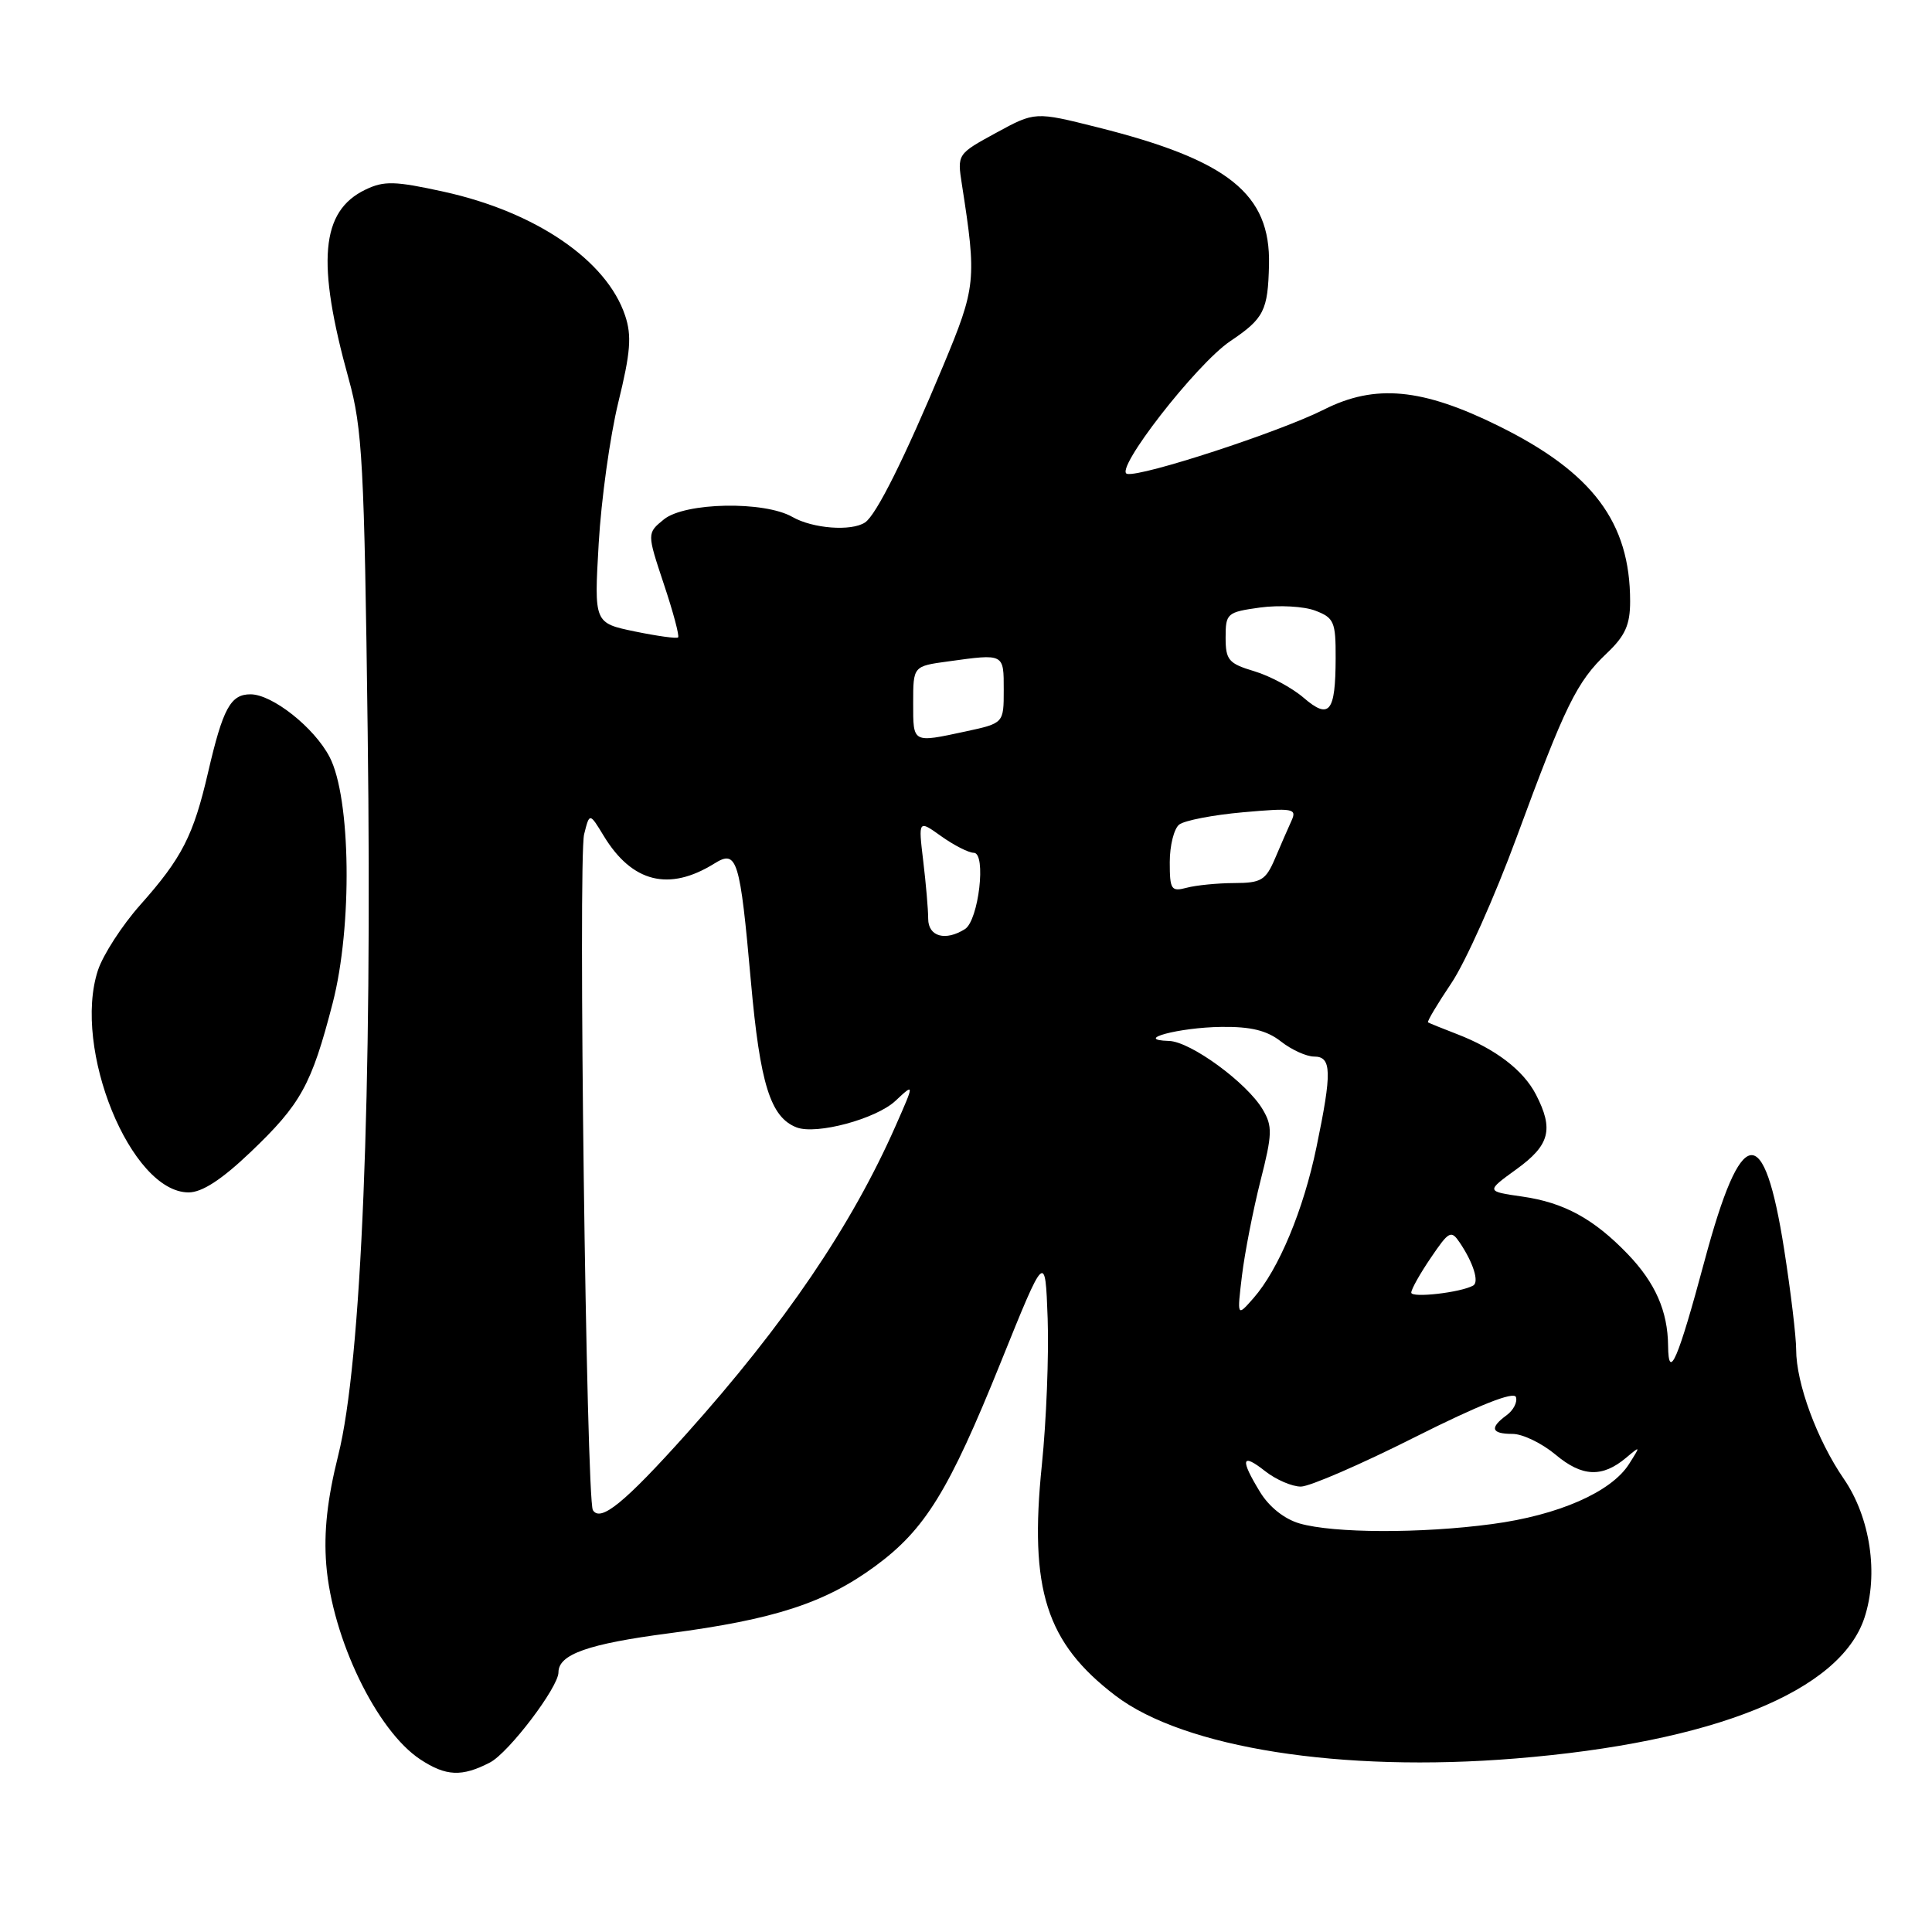 <?xml version="1.0" encoding="UTF-8" standalone="no"?>
<!DOCTYPE svg PUBLIC "-//W3C//DTD SVG 1.1//EN" "http://www.w3.org/Graphics/SVG/1.1/DTD/svg11.dtd" >
<svg xmlns="http://www.w3.org/2000/svg" xmlns:xlink="http://www.w3.org/1999/xlink" version="1.1" viewBox="0 0 256 256">
 <g >
 <path fill="currentColor"
d=" M 64.92 233.54 C 67.40 232.26 74.00 223.57 74.00 221.59 C 74.00 219.21 77.93 217.82 88.65 216.42 C 102.60 214.59 109.32 212.40 115.95 207.54 C 122.59 202.66 125.72 197.59 132.62 180.48 C 138.50 165.91 138.50 165.91 138.82 174.70 C 138.99 179.54 138.65 188.28 138.05 194.12 C 136.36 210.62 138.61 217.67 147.80 224.68 C 156.89 231.61 177.73 234.89 200.80 233.01 C 227.06 230.88 243.83 224.12 247.05 214.36 C 248.95 208.59 247.83 201.07 244.31 195.95 C 240.77 190.80 238.00 183.29 238.00 178.83 C 238.00 177.13 237.29 171.18 236.42 165.62 C 233.73 148.44 230.75 148.85 225.86 167.07 C 222.35 180.16 221.08 183.12 221.03 178.32 C 220.99 173.73 219.33 169.97 215.69 166.18 C 211.18 161.49 207.23 159.34 201.70 158.55 C 196.89 157.86 196.89 157.86 200.95 154.92 C 205.36 151.73 205.90 149.64 203.52 145.03 C 201.84 141.79 198.17 138.99 193.00 137.00 C 191.07 136.26 189.38 135.57 189.22 135.47 C 189.07 135.36 190.46 133.03 192.31 130.28 C 194.17 127.52 198.07 118.80 200.98 110.89 C 207.40 93.46 208.92 90.35 212.91 86.56 C 215.35 84.25 216.00 82.79 216.00 79.68 C 216.00 69.21 211.04 62.60 198.57 56.44 C 188.44 51.43 182.21 50.85 175.43 54.27 C 169.57 57.23 151.27 63.21 149.35 62.79 C 147.52 62.39 158.50 48.25 163.01 45.21 C 167.49 42.20 168.01 41.17 168.15 35.07 C 168.36 25.69 162.78 21.22 145.43 16.87 C 137.15 14.79 137.15 14.79 131.99 17.60 C 126.84 20.41 126.83 20.42 127.46 24.46 C 129.43 37.10 129.33 38.02 124.98 48.46 C 119.87 60.70 116.10 68.26 114.62 69.23 C 112.80 70.43 107.69 70.04 105.00 68.50 C 101.26 66.36 90.76 66.56 87.97 68.82 C 85.72 70.65 85.72 70.65 87.96 77.39 C 89.20 81.09 90.05 84.28 89.85 84.46 C 89.66 84.64 87.08 84.28 84.11 83.67 C 78.72 82.55 78.72 82.55 79.33 72.02 C 79.66 66.24 80.83 57.82 81.93 53.31 C 83.55 46.71 83.73 44.49 82.83 41.81 C 80.39 34.50 71.01 28.09 58.83 25.41 C 52.33 23.98 50.89 23.94 48.42 25.13 C 42.50 27.97 41.90 34.71 46.21 50.24 C 48.02 56.78 48.27 61.44 48.72 97.00 C 49.34 145.20 47.90 180.56 44.82 192.82 C 43.36 198.67 42.89 202.98 43.23 207.32 C 44.02 217.12 49.91 229.32 55.69 233.13 C 59.09 235.37 61.20 235.47 64.92 233.54 Z  M 33.18 152.68 C 39.88 146.29 41.27 143.78 44.08 132.92 C 46.71 122.76 46.50 105.71 43.67 100.30 C 41.64 96.40 36.08 92.00 33.19 92.00 C 30.55 92.00 29.54 93.85 27.57 102.35 C 25.63 110.72 24.12 113.68 18.59 119.90 C 16.18 122.61 13.66 126.51 12.98 128.56 C 9.56 138.94 17.33 158.00 24.99 158.00 C 26.77 158.00 29.36 156.32 33.18 152.68 Z  M 172.21 201.87 C 170.20 201.29 168.17 199.68 166.97 197.71 C 164.29 193.33 164.50 192.46 167.63 194.93 C 169.08 196.07 171.22 196.99 172.38 196.98 C 173.55 196.97 180.34 194.03 187.48 190.43 C 195.96 186.17 200.61 184.33 200.87 185.12 C 201.09 185.78 200.54 186.86 199.64 187.52 C 197.34 189.20 197.60 190.00 200.42 190.00 C 201.76 190.00 204.31 191.24 206.11 192.74 C 209.63 195.70 212.30 195.82 215.47 193.16 C 217.39 191.54 217.40 191.56 215.85 194.00 C 213.49 197.71 206.49 200.78 197.68 201.95 C 188.28 203.21 176.73 203.17 172.21 201.87 Z  M 78.56 200.10 C 77.69 198.70 76.59 113.76 77.40 110.54 C 78.12 107.67 78.12 107.67 80.01 110.78 C 83.76 116.94 88.65 118.16 94.66 114.42 C 97.67 112.54 98.05 113.78 99.50 130.06 C 100.71 143.65 102.09 148.05 105.56 149.39 C 108.19 150.39 116.08 148.27 118.65 145.87 C 121.18 143.50 121.18 143.50 118.68 149.17 C 112.83 162.44 103.97 175.47 90.92 190.03 C 82.74 199.15 79.57 201.73 78.56 200.10 Z  M 164.57 169.00 C 164.94 165.97 166.04 160.35 167.01 156.50 C 168.60 150.26 168.63 149.23 167.31 147.00 C 165.22 143.47 157.76 138.01 154.90 137.93 C 150.07 137.79 156.20 136.14 161.84 136.07 C 165.75 136.02 167.87 136.54 169.73 138.00 C 171.13 139.10 173.11 140.00 174.13 140.00 C 176.46 140.00 176.51 142.03 174.44 152.00 C 172.72 160.32 169.44 168.19 166.10 172.00 C 163.91 174.50 163.91 174.50 164.57 169.00 Z  M 187.00 171.28 C 187.00 170.83 188.17 168.75 189.60 166.65 C 192.00 163.11 192.28 162.96 193.43 164.66 C 195.22 167.32 196.02 169.87 195.21 170.34 C 193.56 171.27 187.00 172.02 187.00 171.28 Z  M 122.99 121.75 C 122.99 120.51 122.69 117.06 122.33 114.07 C 121.68 108.63 121.68 108.63 124.74 110.82 C 126.43 112.02 128.36 113.00 129.03 113.00 C 130.72 113.00 129.68 121.96 127.86 123.11 C 125.28 124.74 123.00 124.11 122.99 121.75 Z  M 155.00 114.24 C 155.00 112.04 155.56 109.80 156.25 109.26 C 156.94 108.72 160.75 107.98 164.72 107.63 C 171.36 107.04 171.87 107.13 171.13 108.75 C 170.69 109.71 169.71 111.96 168.95 113.75 C 167.71 116.65 167.12 117.00 163.53 117.01 C 161.31 117.02 158.49 117.30 157.25 117.63 C 155.19 118.18 155.00 117.89 155.00 114.24 Z  M 121.00 93.14 C 121.00 88.27 121.00 88.27 125.64 87.64 C 133.09 86.61 133.00 86.57 133.00 91.42 C 133.00 95.83 133.00 95.83 127.95 96.92 C 120.86 98.44 121.00 98.52 121.00 93.14 Z  M 172.73 92.45 C 171.21 91.14 168.27 89.56 166.19 88.94 C 162.79 87.92 162.40 87.46 162.40 84.47 C 162.40 81.27 162.58 81.11 166.97 80.50 C 169.48 80.16 172.77 80.34 174.27 80.91 C 176.77 81.86 177.00 82.39 176.98 87.23 C 176.96 94.39 176.15 95.39 172.73 92.45 Z "/>
</g>
</svg>